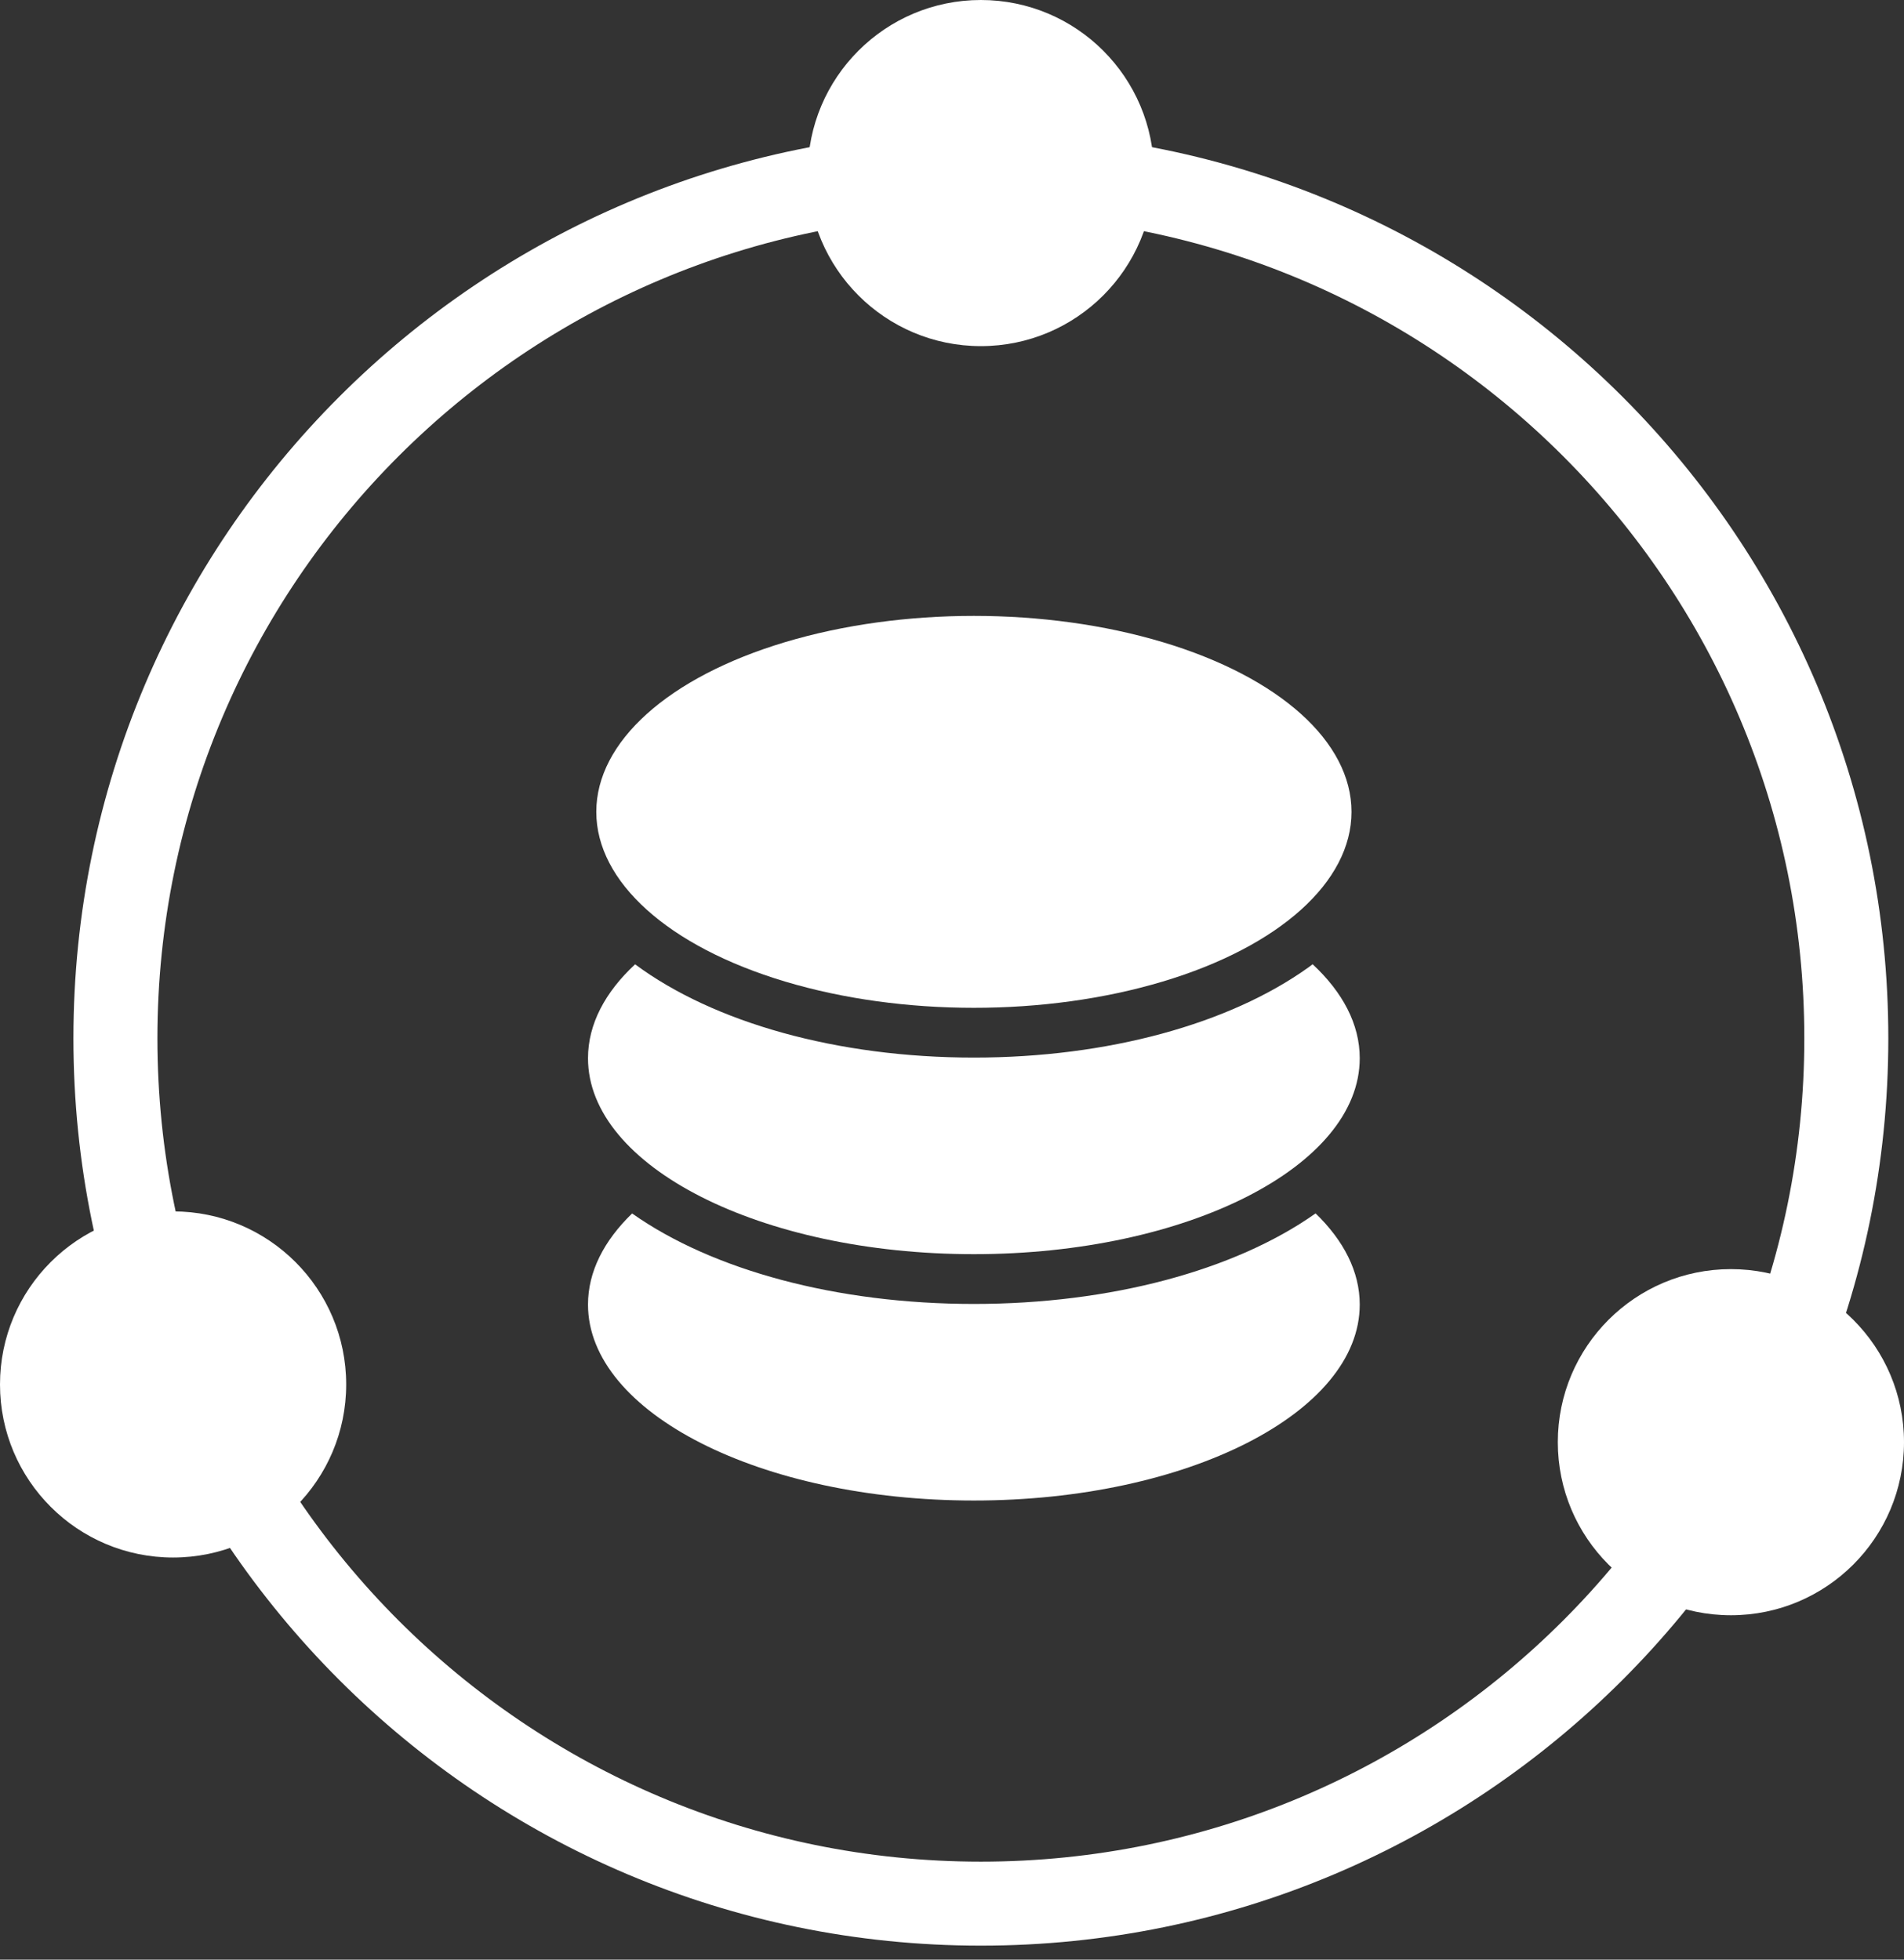 <svg xmlns="http://www.w3.org/2000/svg" xmlns:xlink="http://www.w3.org/1999/xlink" width="34" height="35" version="1.1" viewBox="0 0 34 35"><rect x="0" y="0" width="34" height="35" fill="#333333" stroke="none"/><title>storage-resource-group</title><desc>Created with Sketch.</desc><g id="页面-1" fill="none" fill-rule="evenodd" stroke="none" stroke-width="1"><g id="中优先级" transform="translate(-1549, -1177)"><g id="storage-resource-group" transform="translate(1548, 1177)"><polygon id="矩形备份-15" points="0 0 36 0 36 36 24.485 36 0 36"/><g id="编组-63" fill="#FFF" fill-rule="nonzero" transform="translate(11.5, 11)"><g id="编组-8"><path id="形状结合" d="M12.993,10.672 C13.496,11.159 13.781,11.712 13.781,12.3 C13.781,14.233 10.696,15.8 6.891,15.8 C3.085,15.8 0,14.233 0,12.3 C0,11.713 0.285,11.159 0.788,10.673 C2.221,11.685 4.44,12.289 6.891,12.289 C9.333,12.289 11.545,11.689 12.978,10.682 L12.993,10.672 Z"/><path id="形状结合" d="M12.94,6.222 C13.476,6.721 13.781,7.292 13.781,7.9 C13.781,9.833 10.696,11.4 6.891,11.4 C3.085,11.4 0,9.833 0,7.9 C0,7.293 0.305,6.721 0.841,6.223 C2.244,7.264 4.451,7.889 6.891,7.889 C9.285,7.889 11.456,7.287 12.862,6.28 L12.94,6.222 Z"/><ellipse id="椭圆形" cx="6.891" cy="3.5" rx="6.743" ry="3.5"/></g></g><g id="编组-42" fill="#FFF" transform="translate(1, 0)"><path id="椭圆形" fill-rule="nonzero" d="M17.515,2.341 C26.465,2.341 33.72,9.596 33.72,18.545 C33.72,27.495 26.465,34.75 17.515,34.75 C8.566,34.75 1.311,27.495 1.311,18.545 C1.311,9.596 8.566,2.341 17.515,2.341 Z M17.515,3.841 C9.394,3.841 2.811,10.424 2.811,18.545 C2.811,26.667 9.394,33.25 17.515,33.25 C25.636,33.25 32.22,26.667 32.22,18.545 C32.22,10.424 25.636,3.841 17.515,3.841 Z"/><circle id="椭圆形" cx="17.515" cy="3.091" r="3.091"/><circle id="椭圆形" cx="3.091" cy="24.727" r="3.091"/><circle id="椭圆形" cx="30.909" cy="25.758" r="3.091"/></g></g></g></g></svg>